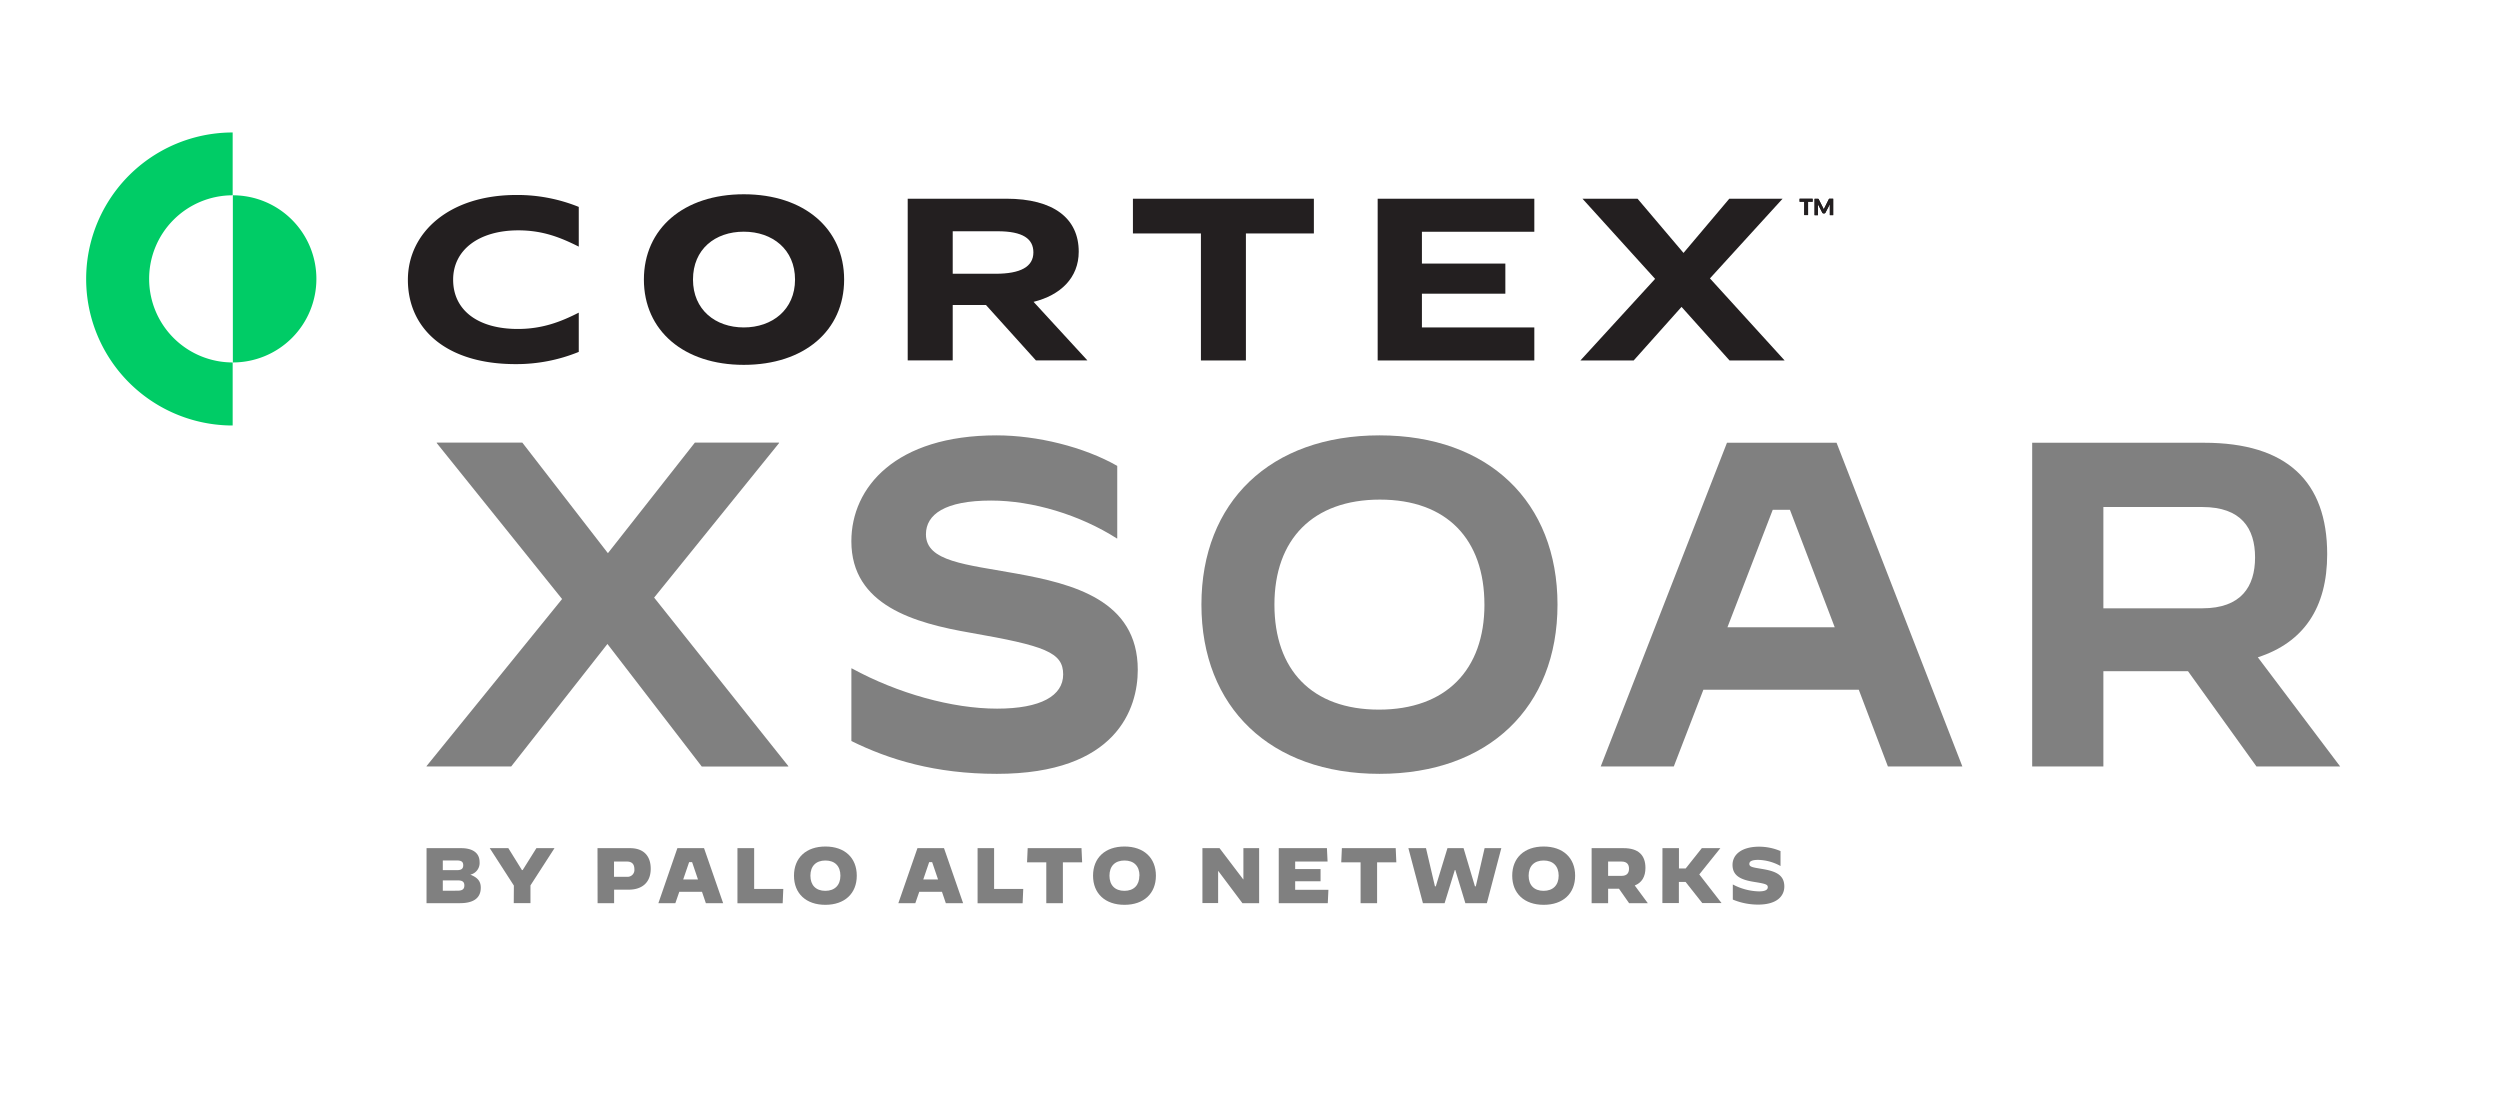 <svg id="Layer_1" data-name="Layer 1" xmlns="http://www.w3.org/2000/svg" viewBox="0 0 1047.53 459.12"><defs><style>.cls-1{fill:#0c6;}.cls-2{fill:#231f20;}.cls-3{fill:gray;}</style></defs><title>Cortex_XSoar_logos_RGB</title><path class="cls-1" d="M132.57,116.87a35,35,0,0,1-35,35V81.83A35,35,0,0,1,132.57,116.87Z"/><path class="cls-1" d="M62.49,116.87a35,35,0,0,0,35,35v26.42a61.39,61.39,0,0,1,0-122.78V81.83A35,35,0,0,0,62.49,116.87Z"/><path class="cls-2" d="M766.83,83.26h-.18l-.14,0a.41.41,0,0,0-.11.07l-.1.14L764.54,87c-.07.12-.13.24-.19.37l-.17.41c0-.14-.1-.27-.16-.4l-.18-.37-1.77-3.49-.1-.14a.41.41,0,0,0-.11-.07l-.14,0h-1.4v6.87h1.41V86.18c0-.09,0-.19,0-.3l0-.33,1.83,3.54a.56.56,0,0,0,.23.25.58.58,0,0,0,.33.09h.21a.58.58,0,0,0,.33-.09.56.56,0,0,0,.23-.25l1.83-3.53c0,.11,0,.21,0,.32s0,.21,0,.3v3.95h1.41V83.26Zm-7.32,0h-5.46v1.26H756v5.61h1.6V84.52h1.93Z"/><path class="cls-2" d="M766.83,83.26h-.18l-.14,0a.41.41,0,0,0-.11.07l-.1.14L764.54,87c-.07.12-.13.24-.19.37l-.17.41c0-.14-.1-.27-.16-.4l-.18-.37-1.77-3.49-.1-.14a.41.41,0,0,0-.11-.07l-.14,0h-1.4v6.87h1.41V86.18c0-.09,0-.19,0-.3l0-.33,1.83,3.54a.56.56,0,0,0,.23.25.58.58,0,0,0,.33.09h.21a.58.58,0,0,0,.33-.09.56.56,0,0,0,.23-.25l1.83-3.53c0,.11,0,.21,0,.32s0,.21,0,.3v3.95h1.41V83.26Zm-7.32,0h-5.46v1.26H756v5.61h1.6V84.52h1.93Z"/><path class="cls-2" d="M170.91,117.26c0,20.76,16.36,35.31,45.08,35.31a69.08,69.08,0,0,0,26.52-5.12V131c-7.34,3.73-15.11,6.84-25.54,6.84-16.69,0-27.1-7.83-27.1-20.65,0-12.52,10.84-20.67,27.32-20.67,10.47,0,18,3.15,25.32,6.82V86.7a68.5,68.5,0,0,0-26.3-5C188.25,81.74,170.91,97.41,170.91,117.26Z"/><path class="cls-2" d="M452,105.45c0-13.94-10.51-22.19-30.34-22.19H380.34V151H399.2v-23.2h13.93L434.05,151h21.57l-22.54-24.52C444.35,123.67,452,116.44,452,105.45Zm-34.9,9.26H399.2V96.9H418c10.62,0,15,3.16,15,8.86C433,111.76,427.66,114.71,417.14,114.71Z"/><polygon class="cls-2" points="474.71 97.82 503.2 97.82 503.2 151.04 522.05 151.04 522.05 97.82 550.53 97.82 550.53 83.27 474.71 83.27 474.71 97.82"/><polygon class="cls-2" points="577.26 151.04 642.9 151.04 642.9 137.2 595.8 137.2 595.8 123.06 630.76 123.06 630.76 110.44 595.8 110.44 595.8 97.11 642.9 97.11 642.9 83.27 577.26 83.27 577.26 151.04"/><polygon class="cls-2" points="716.49 116.65 746.92 83.27 724.59 83.27 705.41 105.98 686.16 83.27 663.08 83.27 693.51 116.85 662.21 151.04 684.53 151.04 704.58 128.59 724.7 151.04 747.78 151.04 716.49 116.65"/><path class="cls-2" d="M353.7,117.14c0,21.38-16.7,35.74-42.05,35.74-25.15,0-41.85-14.36-41.85-35.74S286.5,81.4,311.65,81.4C337,81.4,353.7,95.86,353.7,117.14Zm-63.33,0c0,12.63,9.37,20.06,21.28,20.06s21.48-7.43,21.48-20.06-9.47-20.06-21.48-20.06S290.37,104.41,290.37,117.14Z"/><path class="cls-3" d="M178.73,355.39h14.52c4.8,0,7.7,2,7.7,5.8a5,5,0,0,1-3.88,5.3c3,1.18,4.38,2.73,4.38,5.46,0,4.78-3.66,6.49-8.73,6.49h-14Zm12.67,9.22c1.91,0,2.7-.59,2.7-2.07s-.85-2-2.7-2h-5.86v4.05Zm.33,8.6c2,0,2.84-.66,2.84-2.18s-.8-2.14-2.84-2.14h-6.19v4.35Z"/><path class="cls-3" d="M215.32,371.07l-10.11-15.68H213l5.7,9.19H219l5.76-9.19h7.58L222.27,371v7.41h-7Z"/><path class="cls-3" d="M250.36,355.39H264c5.67,0,8.66,3.26,8.66,8.6,0,6-3.85,8.79-9.18,8.79h-6.16v5.66h-6.92Zm12.38,12a2.87,2.87,0,0,0,3.07-3.2c0-2.07-1-3.19-3.13-3.19h-5.4v6.39Z"/><path class="cls-3" d="M283.83,355.39H295l8,23.05h-7.24l-1.62-4.77h-9.51l-1.65,4.77h-7.11Zm2.44,13.11h6.19L290,361.25h-1.25Z"/><path class="cls-3" d="M309,355.39H316v17.09h12.21l-.26,6H309Z"/><path class="cls-3" d="M332.69,366.92c0-7.51,5.1-12.22,13.17-12.22S359,359.41,359,366.92s-5.11,12.21-13.17,12.21S332.69,374.42,332.69,366.92Zm19.45,0c0-4-2.3-6.36-6.28-6.36s-6.29,2.37-6.29,6.36,2.3,6.35,6.25,6.35S352.14,370.9,352.14,366.92Z"/><path class="cls-3" d="M384.42,355.39h11.13l8,23.05h-7.24l-1.62-4.77h-9.51l-1.65,4.77h-7.11Zm2.44,13.11h6.19l-2.47-7.25h-1.25Z"/><path class="cls-3" d="M409.62,355.39h6.92v17.09h12.21l-.26,6H409.62Z"/><path class="cls-3" d="M438.41,361.32h-8.06l.26-5.93h22.55l.27,5.93h-8.07v17.12h-6.95Z"/><path class="cls-3" d="M458,366.92c0-7.51,5.1-12.22,13.17-12.22s13.17,4.71,13.17,12.22-5.1,12.21-13.17,12.21S458,374.42,458,366.92Zm19.46,0c0-4-2.3-6.36-6.29-6.36s-6.29,2.37-6.29,6.36,2.31,6.35,6.26,6.35S477.41,370.9,477.41,366.92Z"/><path class="cls-3" d="M503.83,355.39H511l9.92,13.07H521V355.39h6.59v23.05h-7L510.51,365h-.1v13.4h-6.58Z"/><path class="cls-3" d="M535.81,355.39H556l.27,5.6H542.69v3.16h10.64v5.1H542.69v3.59h13.93l-.26,5.6H535.81Z"/><path class="cls-3" d="M570.1,361.32H562l.26-5.93h22.56l.26,5.93h-8.06v17.12H570.1Z"/><path class="cls-3" d="M590.13,355.39h7.38l3.75,16h.36l4.88-16h6.75l4.77,16h.36l3.69-16h7l-6.06,23.05H614l-4.21-13.89h-.2l-4.28,13.89h-9.09Z"/><path class="cls-3" d="M633.64,366.92c0-7.51,5.1-12.22,13.17-12.22S660,359.41,660,366.92s-5.1,12.21-13.17,12.21S633.64,374.42,633.64,366.92Zm19.46,0c0-4-2.31-6.36-6.29-6.36s-6.29,2.37-6.29,6.36,2.31,6.35,6.26,6.35S653.1,370.9,653.1,366.92Z"/><path class="cls-3" d="M666.91,355.39h13.43c6.13,0,9.12,2.9,9.12,8.27,0,3.69-1.51,6.19-4.48,7.37l5.47,7.41h-7.84l-4.24-6.06h-4.55v6.06h-6.91ZM679.45,367c2.31,0,3.13-1.28,3.13-3s-.82-3-3.13-3h-5.63v6Z"/><path class="cls-3" d="M696.59,355.39h6.91v8.5h2.83l6.75-8.5h7.77l0,0-8.83,11,9.32,12,0,0h-8.07l-7-8.86h-2.8v8.86h-6.91Z"/><path class="cls-3" d="M726.07,376.93V370.6h0A24.56,24.56,0,0,0,737,373.5c2.47,0,3.72-.59,3.72-1.74s-.83-1.45-5.77-2.24c-5.4-.86-9-2.47-9-7.11,0-4.32,3.78-7.64,11.19-7.64a23,23,0,0,1,8.92,1.84v6.26l0,0a20.19,20.19,0,0,0-9.38-2.57c-2.64,0-3.69.63-3.69,1.68,0,1.35,1.61,1.48,5.66,2.17,5.4.93,9,2.44,9,7.31,0,3.79-2.83,7.58-11,7.58A27.65,27.65,0,0,1,726.07,376.93Z"/><path class="cls-3" d="M356.74,310.5V280.07h.19c19.18,10.47,42.05,16.86,60.84,16.86,18.41,0,27.71-5.42,27.71-14.34,0-9.3-7.75-12-38.75-17.44-23.45-4.06-50-11.43-50-38.36,0-22.67,18.6-44.37,60.84-44.37,17.05,0,36.62,4.84,50.57,12.79v30.42H468c-15.5-9.88-35.26-15.89-52.7-15.89-19.37,0-27.32,5.81-27.32,14.14,0,11.44,16.66,12.6,38,16.47,23.44,4.27,50.76,11.05,50.76,40.31,0,16.08-8.72,43.59-59.09,43.59C391.81,324.25,372.43,318.25,356.74,310.5Z"/><path class="cls-3" d="M503.41,253.34c0-43,28.87-70.92,74.6-70.92s74.6,27.9,74.6,70.92-28.87,70.91-74.6,70.91S503.41,296.35,503.41,253.34Zm118.58,0c0-27.33-15.69-44-43.79-44S534,226,534,253.34s15.69,44,43.79,44S622,280.66,622,253.34Z"/><path class="cls-3" d="M723.62,185.52h45.92l52.71,135.63h-31.2L778.85,289H713.74l-12.4,32.16H670.72Zm.2,77.31h44.95L750,213.61H742.8Z"/><path class="cls-3" d="M851.51,185.52h72.07c34.69,0,51.54,16.27,51.54,46.69,0,22.48-9.88,37-29.06,43.21l34.49,45.73H945.48L916.8,281.24H881.34v39.91H851.51Zm71.3,69.37c16.28,0,22.09-9.11,22.09-21.32s-5.81-21.12-22.09-21.12H881.34v42.44Z"/><path class="cls-3" d="M178.73,321.15V321l56.79-70L183,185.65v-.19h35.86l35.86,46.33,36.44-46.33h35.28v.19L274.09,250.4,330.31,321v.2H294.06l-39.54-51.37L214.2,321.15Z"/></svg>